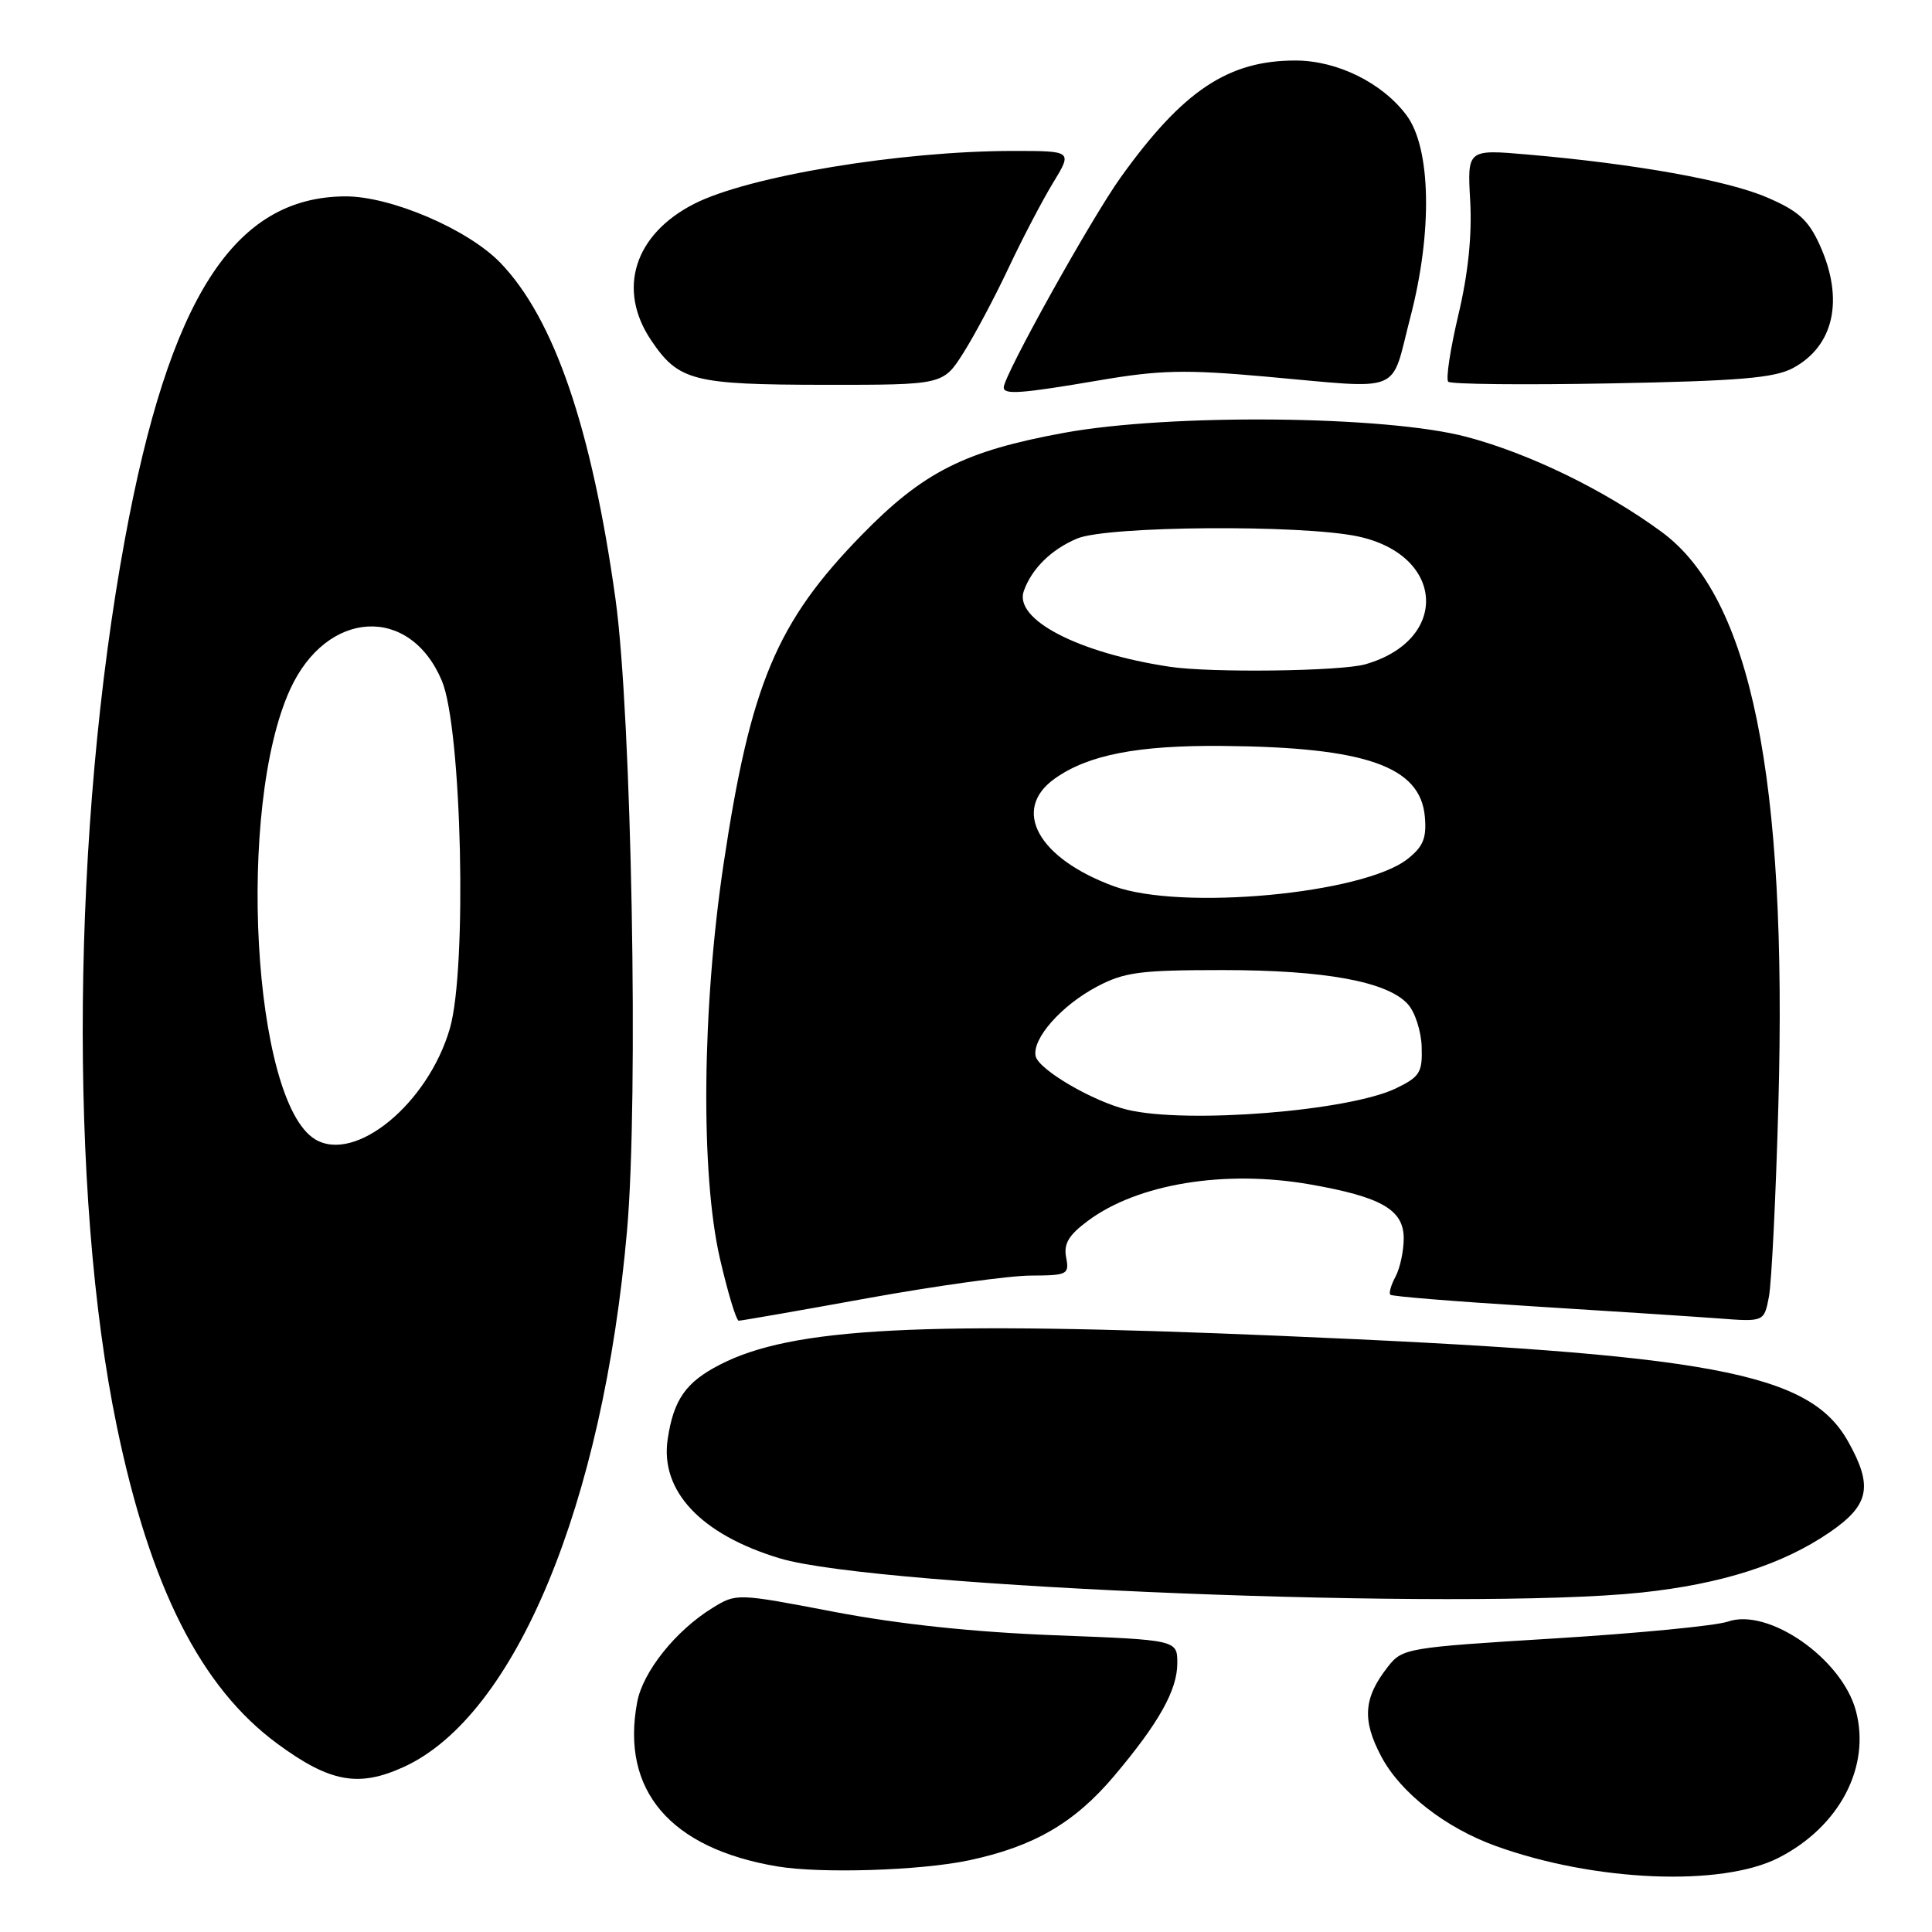 <?xml version="1.0" encoding="UTF-8" standalone="no"?>
<!DOCTYPE svg PUBLIC "-//W3C//DTD SVG 1.1//EN" "http://www.w3.org/Graphics/SVG/1.1/DTD/svg11.dtd" >
<svg xmlns="http://www.w3.org/2000/svg" xmlns:xlink="http://www.w3.org/1999/xlink" version="1.1" viewBox="0 0 256 256">
 <g >
 <path fill="currentColor"
d=" M 235.67 246.17 C 243.74 242.05 247.91 234.11 245.91 226.67 C 244.05 219.77 234.32 213.00 228.95 214.87 C 227.38 215.42 217.04 216.42 205.98 217.10 C 186.42 218.30 185.83 218.40 183.92 220.83 C 180.67 224.96 180.45 227.90 183.03 232.75 C 185.57 237.55 191.53 242.20 198.24 244.62 C 211.31 249.33 228.10 250.03 235.67 246.17 Z  M 128.36 246.51 C 136.99 244.68 142.38 241.55 147.66 235.29 C 153.57 228.28 155.99 223.95 156.00 220.40 C 156.00 217.30 156.00 217.30 139.75 216.68 C 128.94 216.26 119.16 215.22 110.54 213.58 C 97.58 211.10 97.58 211.10 94.36 213.09 C 89.52 216.08 85.18 221.52 84.43 225.54 C 82.23 237.23 88.80 244.93 103.00 247.31 C 108.79 248.28 121.98 247.86 128.36 246.51 Z  M 53.50 234.13 C 68.26 227.39 79.91 199.37 83.09 163.00 C 84.63 145.47 83.69 94.76 81.56 79.40 C 78.40 56.72 73.41 42.16 66.27 34.79 C 61.97 30.36 51.75 25.99 45.74 26.02 C 31.01 26.10 22.44 39.45 16.54 71.50 C 9.52 109.66 9.08 158.17 15.48 189.00 C 19.90 210.33 26.62 223.60 36.75 231.05 C 43.71 236.17 47.51 236.87 53.50 234.13 Z  M 217.50 211.02 C 228.14 209.89 236.26 207.29 242.48 203.01 C 247.72 199.41 248.21 196.93 244.88 191.00 C 239.72 181.81 226.82 179.42 169.50 177.00 C 122.05 175.00 104.94 175.89 95.36 180.84 C 90.86 183.16 89.25 185.47 88.47 190.71 C 87.45 197.57 92.88 203.34 103.33 206.49 C 116.24 210.37 194.26 213.47 217.50 211.02 Z  M 115.00 172.01 C 124.08 170.37 133.80 169.02 136.61 169.02 C 141.45 169.00 141.70 168.87 141.27 166.62 C 140.92 164.80 141.60 163.66 144.16 161.76 C 150.75 156.86 162.26 154.97 173.53 156.93 C 183.04 158.59 186.00 160.29 186.00 164.09 C 186.00 165.76 185.51 168.04 184.92 169.15 C 184.32 170.26 184.01 171.35 184.23 171.56 C 184.44 171.78 192.92 172.46 203.06 173.09 C 213.20 173.72 224.26 174.44 227.62 174.69 C 233.75 175.16 233.75 175.16 234.39 171.83 C 234.74 170.00 235.31 158.60 235.64 146.50 C 236.86 103.01 232.01 79.16 220.16 70.47 C 212.64 64.95 202.67 60.09 194.30 57.88 C 183.66 55.06 155.07 54.78 141.00 57.35 C 127.83 59.76 122.35 62.52 114.18 70.89 C 102.90 82.44 99.45 90.66 95.88 114.46 C 93.02 133.56 92.81 155.52 95.39 166.75 C 96.44 171.29 97.56 175.00 97.89 175.00 C 98.23 175.00 105.92 173.66 115.00 172.01 Z  M 145.69 50.39 C 153.66 49.03 157.07 48.95 167.59 49.89 C 186.25 51.55 184.18 52.39 186.88 42.03 C 189.83 30.75 189.62 19.66 186.39 15.30 C 183.20 11.00 177.23 8.04 171.72 8.02 C 162.76 7.99 156.76 11.98 148.50 23.50 C 144.58 28.97 133.00 49.76 133.00 51.34 C 133.00 52.33 135.32 52.16 145.69 50.39 Z  M 127.66 46.75 C 129.14 44.41 131.83 39.35 133.64 35.50 C 135.45 31.65 138.10 26.59 139.52 24.25 C 142.11 20.00 142.11 20.00 134.28 20.00 C 119.34 20.00 99.17 23.34 91.98 27.01 C 84.04 31.06 81.74 38.35 86.28 45.09 C 89.91 50.48 91.82 50.97 109.24 50.99 C 124.97 51.00 124.97 51.00 127.66 46.75 Z  M 237.56 48.78 C 243.04 45.85 244.39 39.65 241.11 32.43 C 239.61 29.14 238.27 27.93 234.14 26.16 C 228.90 23.90 216.73 21.72 202.46 20.48 C 194.42 19.78 194.42 19.78 194.81 26.64 C 195.06 31.19 194.54 36.27 193.24 41.73 C 192.17 46.26 191.56 50.24 191.90 50.58 C 192.23 50.92 201.95 51.02 213.50 50.80 C 230.44 50.48 235.09 50.09 237.56 48.78 Z  M 41.75 150.96 C 33.46 145.94 31.30 106.94 38.45 91.33 C 43.30 80.74 54.32 80.13 58.55 90.21 C 61.19 96.49 61.92 128.33 59.61 136.28 C 56.71 146.25 47.06 154.18 41.75 150.96 Z  M 149.40 147.05 C 144.83 145.96 137.57 141.71 137.22 139.92 C 136.78 137.60 140.64 133.23 145.34 130.74 C 148.99 128.81 151.04 128.54 162.00 128.54 C 175.58 128.54 183.84 130.06 186.55 133.06 C 187.50 134.10 188.32 136.65 188.38 138.73 C 188.49 142.10 188.13 142.68 185.00 144.20 C 178.77 147.22 157.31 148.94 149.40 147.05 Z  M 147.59 117.43 C 137.53 113.74 133.98 107.28 139.76 103.17 C 144.18 100.02 150.76 98.74 162.00 98.84 C 180.97 99.00 188.23 101.55 188.80 108.23 C 189.05 111.06 188.58 112.18 186.51 113.82 C 180.62 118.45 156.49 120.69 147.59 117.43 Z  M 155.00 88.35 C 142.86 86.52 134.32 82.08 135.66 78.31 C 136.71 75.35 139.29 72.81 142.72 71.36 C 146.69 69.68 172.50 69.49 179.94 71.08 C 191.47 73.55 192.11 84.81 180.92 88.02 C 177.70 88.95 160.40 89.17 155.00 88.35 Z "/>
</g>
</svg>